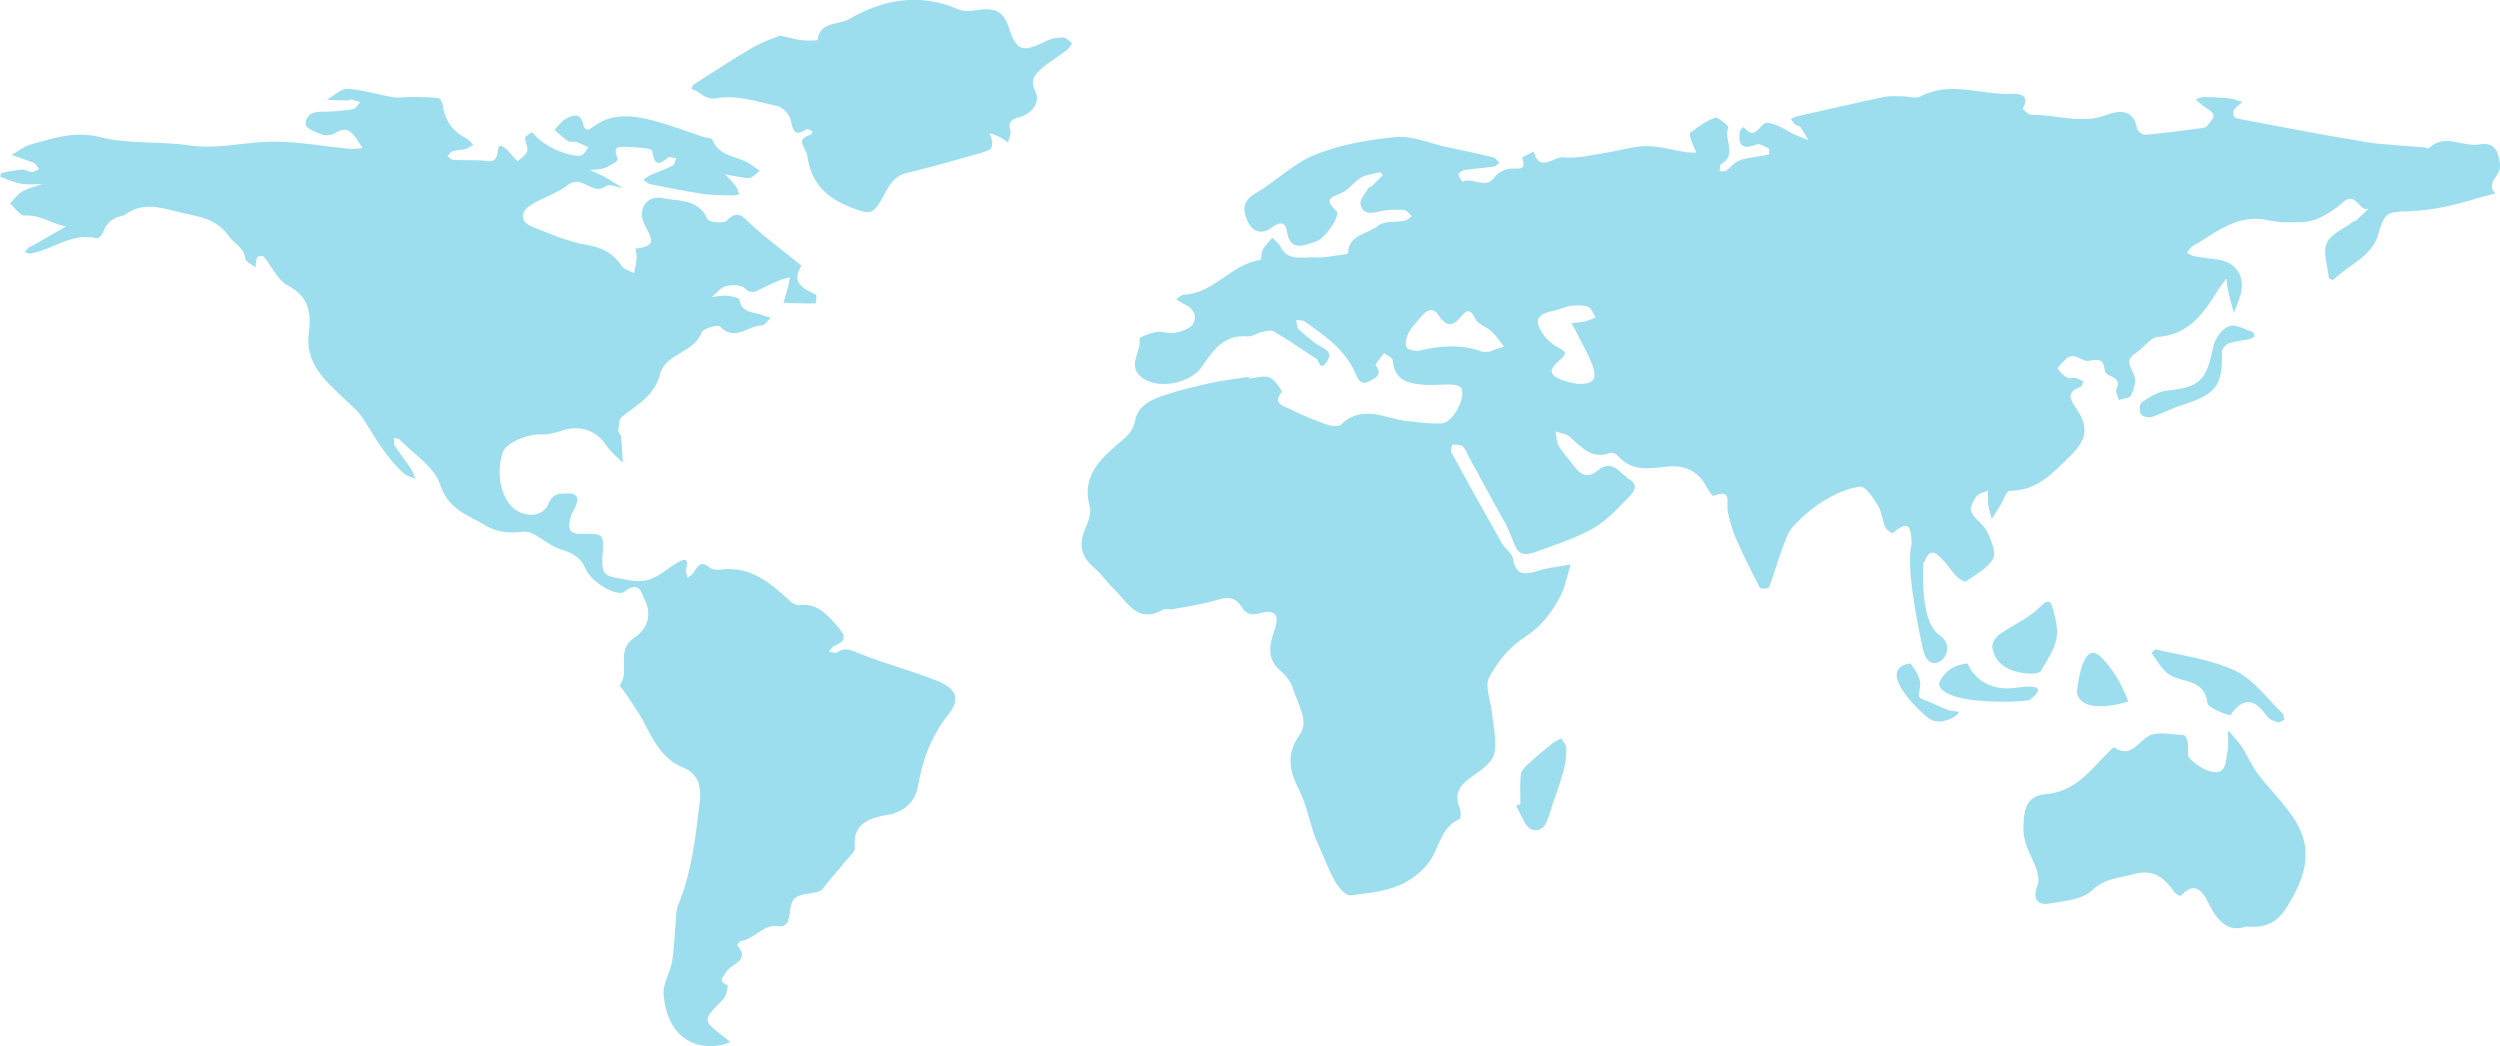 <?xml version="1.0" encoding="utf-8"?>
<!-- Generator: Adobe Illustrator 19.2.1, SVG Export Plug-In . SVG Version: 6.00 Build 0)  -->
<svg version="1.1" id="Layer_2" xmlns="http://www.w3.org/2000/svg" xmlns:xlink="http://www.w3.org/1999/xlink" x="0px" y="0px"
	 viewBox="0 0 1454.2 608.7" style="enable-background:new 0 0 1454.2 608.7;" xml:space="preserve">
<style type="text/css">
	.map{fill:#9CDEEE;
   }
</style>
<title>worldmap</title>
<path class="map" d="M618.5,21.8c1.8,0.1,3.5,2.2,5.2,3.4c-1,1.3-1.9,3-3.2,4c-4.6,3.5-9.8,6.5-14.2,10.3c-3.8,3.4-7.7,6.5-4.1,13.6
	c3.3,6.5-2.1,13.4-9.9,15.3c-4.6,1.1-5.8,3.1-4.6,7.7c0.5,2-0.9,4.5-1.4,6.7c-1.7-1.2-3.4-2.3-5.2-3.3c-1.8-0.8-3.7-1.5-5.6-2.1
	c0.6,1.7,1.5,3.4,1.6,5.2c0.1,1.5-0.2,3.8-1.2,4.3c-2.4,1.2-5,2.1-7.6,2.7c-13.6,3.8-27.1,7.8-40.8,11c-9.2,2.1-11.6,10.3-15.4,16.5
	s-5.5,7.7-13.2,5c-15.9-5.5-26.7-13.3-29.3-31.3c-0.8-5.2-7.6-9.4,2-12.5c0.5-0.2,0.7-1.3,1-2c-1.2-0.4-2.9-1.5-3.5-1.1
	c-6.6,4.3-7.8,1.2-9.1-5.1c-0.6-3.2-4.4-7.6-7.5-8.3c-11.7-2.6-24.1-6.7-35.3-4.7c-8,1.4-9.9-4.5-15.1-5.2c0.5-1,0.7-2.3,1.5-2.8
	c11.2-7.2,22.4-14.5,33.9-21.3c5.6-3.3,11.9-5.3,16.2-7.1c6,1.3,9.5,2.3,13,2.7c3,0.3,8.8,0.3,8.9-0.3c1.4-10.9,12.2-8.4,18.1-11.9
	c20-11.7,41.5-15.5,63.9-5.7c2.9,1.2,6.6,1,9.9,0.5c9.1-1.4,15.7-1.3,19.4,10.2c4.5,14.2,8.4,14.4,22.6,7.2
	C612.3,22.3,615.3,21.7,618.5,21.8z M1187.2,390.2c3.5-6,7.6-12.1,9-18.7c1.1-5.6-0.6-12.1-2.2-17.8c-1-3.5-2.3-5.8-7.1-0.9
	c-6.6,6.8-16.1,10.7-24,16.3c-2.1,1.5-4.3,5.1-4,7.4c1.4,9.7,9.8,15.2,23.6,15.4C1183.3,391.6,1186.5,391.6,1187.2,390.2
	L1187.2,390.2z M902.9,432.5c-4.8,3.9-9.5,7.8-14.1,12c-1.8,1.7-4,3.9-4.2,6.1c-0.6,5.7-0.2,11.4-0.2,17.1l-2.5,1.1
	c3,4.8,5.3,12.8,9.3,13.8c8,2,9.1-6.6,11.1-12.4c2.5-7.3,5.1-14.4,7.2-21.8c1.1-4.3,1.6-8.8,1.6-13.2c0-1.9-1.9-3.8-2.9-5.7
	C906.3,430.3,904.5,431.3,902.9,432.5L902.9,432.5z M544.8,395.9c-15.5-6.1-31.8-10.3-47.2-16.7c-4.5-1.8-7-2.1-10.6,0.2
	c-1.1,0.7-3.2-0.1-4.9-0.2c1-1.2,1.8-2.9,3-3.4c6.9-2.9,7.5-5.3,2-11.5c-6.3-7.1-11.7-13.6-22.4-12.3c-1.8,0.2-4.2-1.5-5.7-2.9
	c-11.3-10.4-22.8-20-39.8-17.8c-2.1,0.3-5,0.1-6.3-1.1c-4.9-4.4-7-1.2-9.3,2.7c-0.8,1.3-2.4,2.2-3.6,3.2c-0.4-1.7-1.4-3.5-1-4.9
	c1.5-5.4,0.3-7-4.9-4c-8.7,5-14.4,13-28.2,10.3c-13.4-2.7-16.6-1-15.3-16c0.9-10.3-0.2-11.3-10.6-10.9c-8.6,0.3-10.3-1.8-7.9-10.4
	c0.6-2.1,2-4,2.9-6.1c1.9-4.5,0.4-7.2-4.5-7.1s-8.8-0.3-11.6,6.3c-2.7,6.3-10.5,7.8-17.3,4.3c-9.4-4.9-13.5-20.2-9.4-34
	c1.7-5.8,14-11.2,22.8-10.9c4,0.2,8.3-1,12.2-2.3c10.1-3.4,19.9,0.1,25.5,8.7c2.5,3.8,6.4,6.8,9.6,10.1c-0.3-5-0.5-10-1-15
	c-0.1-1.3-1.7-2.5-1.6-3.6c0.3-2.8,0.3-6.7,2-8.1c8.9-7.1,19-12.1,22.3-25c3-11.9,19.6-12,24.1-24.1c0.9-2.3,9.5-4.8,10.7-3.5
	c8.7,9.2,16.3-0.6,24.3-0.6c1.7,0,3.5-2.9,5.2-4.5c-1.8-0.5-3.6-1-5.4-1.7c-4.9-1.8-11.4-0.8-12.7-8.6c-0.2-1.3-4.9-2.3-7.6-2.5
	s-5.8,0.5-8.6,0.8c2.7-2.2,5-5.5,8.1-6.3c3.4-0.9,8.8-1,11,1.1c3.7,3.5,5.9,2.4,9.3,0.6c4-2.1,8.1-4,12.3-5.6c1.6-0.6,3.2-1,4.8-1.3
	c-0.4,1.9-0.6,3.8-1.1,5.6c-0.8,3.1-1.8,6.2-2.7,9.2c6.2,0.2,12.4,0.5,18.6,0.4c0.2,0,1-4.7,0.4-5c-6.9-3.6-14.8-6.3-8.7-16.8
	c0.2-0.3-2.4-2.2-3.7-3.3c-8.6-7-17.5-13.5-25.6-21c-4.6-4.3-7.5-8.8-14-2c-1.7,1.8-10.3,0.9-11.1-0.8c-5.2-12-16.8-10.5-25.9-12.3
	c-8.7-1.8-14.3,4.9-11.6,13.3c2.3,7.2,11.3,14.5-4.5,16c0.3,2,0.9,4.1,0.7,6.1c-0.3,2.8-0.9,5.5-1.5,8.2c-2.4-1.3-5.7-2.1-7.1-4.1
	c-5-7.5-11.5-10.9-20.6-12.4c-10.8-1.8-21.2-6.4-31.5-10.5c-7-2.8-7.1-8.4-1.3-12.3c6.9-4.6,15.6-6.9,22-12
	c8.2-6.6,14.4,6.8,22.2,0.6c1.8-1.4,6.3,0.7,9.6,1.1c-3.4-2.1-6.6-4.3-10.1-6.2c-2.8-1.6-5.9-2.8-8.9-4.2c3-0.3,6.1-0.2,8.8-1.2
	c2.8-1.1,7.7-4.1,7.4-5c-1.1-3.8-3.1-7.4,3-7.3s16.7,0.6,17,2.3c1.4,8,3.2,9.1,9.3,3.9c0.9-0.7,3.2,0.3,4.8,0.5
	c-0.7,1.4-1,3.6-2.1,4.2c-4.3,2.2-8.8,3.7-13.1,5.6c-1.4,0.8-2.7,1.6-4,2.6c1.3,0.9,2.5,2.3,3.9,2.6c10.1,2,20.1,4.1,30.2,5.6
	c5.9,0.9,12,0.8,18,1c1.3-0.1,2.5-0.3,3.7-0.7c-0.6-1.6-1-3.3-2-4.6c-1.9-2.5-4.1-4.7-6.3-7c3.4,0.6,6.7,1.3,10.1,1.8
	c1.7,0.3,3.7,0.7,5.1,0c1.9-0.8,3.4-2.6,5-4c-1.4-0.8-2.7-1.7-4-2.7c-7.3-5.9-19.3-4.5-23.6-15.3c-0.4-1-3.3-0.9-5-1.5
	c-9.8-3.2-19.5-7-29.5-9.6c-11.7-3.1-23.8-4.5-34.4,3.4c-3.9,3-5.3,2.4-6.4-1.9c-1.6-6.2-6-4.6-9.6-2.7c-2.7,1.5-4.6,4.3-6.9,6.6
	c2.6,2.2,5,4.7,7.8,6.5c1.3,0.9,3.6,0.2,5.3,0.7c2.3,0.9,4.5,1.9,6.7,3c-1.3,1.6-2.4,4-4,4.6c-2.1,0.7-4.8,0.1-7-0.5
	c-8.5-2.1-16-6.1-21.8-12.8c-0.1-0.1-3.9,2-4,3.2c-0.2,2.6,1.9,5.6,1.1,7.8s-5.2,5.8-5.6,5.6c-3.5-2.7-6.1-8-9.6-8.7
	s0.5,9.8-7.7,8.8c-6.7-0.9-13.5-0.3-20.3-0.7c-1.1-0.1-2.1-1.4-3.1-2.2c0.9-0.9,1.6-2.3,2.6-2.7c2.6-0.8,5.4-0.8,8-1.5
	c1.6-0.4,2.9-1.6,4.4-2.4c-1.5-1.3-2.7-3.1-4.4-3.9c-7.7-3.8-12.2-10.4-13.5-19.6c-0.2-1.3-1.5-3.6-2.4-3.7
	c-5-0.5-10.1-0.5-15.2-0.6c-3.8,0-7.6,0.7-11.3,0.1c-8.8-1.4-17.4-4.3-26.2-4.8c-4-0.2-8.2,4.1-12.2,6.4c4,0.1,7.9,0.3,11.9,0.3
	c0.9,0,1.8-0.6,2.6-0.5c1.6,0.4,3.3,0.9,4.9,1.5c-1.3,1.4-2.4,3.8-3.8,4c-6.2,1.1-12.5,1.6-18.8,1.6c-5.8-0.2-9.4,2.8-9.1,7.4
	c0.1,2.2,5.9,4.6,9.5,5.9c2.6,0.7,5.5,0.4,7.9-1c5.8-3.8,9.2-1.1,12.2,3.5c1.2,1.8,2.3,3.5,3.5,5.3c-2.4,0.2-4.9,0.7-7.2,0.5
	c-16.4-1.5-32.8-4.9-49.1-4.1c-14.7,0.7-29.1,4.3-44.3,2.1C93,82,74.8,84,58,79.7c-14.8-3.7-27,0.8-40,4.3c-4,1.1-7.5,4-11.2,6.1
	c3.8,1.3,7.5,2.7,11.2,4c0.9,0.2,1.7,0.6,2.4,1.1c0.9,1,1.6,2,2.3,3.1c-1.4,0.7-2.8,1.8-4.2,1.8c-1.7,0-3.5-1.6-5.1-1.5
	c-4.3,0.4-8.6,1.1-12.8,2.1c-0.3,0.7-0.4,1.5-0.3,2.2c4,1.5,8,3.3,12.2,4c3.9,0.7,8.1,0.2,12.1,0.1c-4,1.5-8.2,2.4-11.8,4.5
	c-2.8,1.6-4.7,4.6-7,6.9c2.9,2.5,5.9,7.2,8.6,7c9-0.7,15.8,5,24,6.3c-6.4,3.7-12.8,7.4-19.1,11c-0.8,0.3-1.7,0.7-2.4,1.1
	c-0.9,0.9-1.8,1.9-2.5,2.9c1.2,0.3,2.6,0.9,3.8,0.7c12.8-2.3,23.9-12.4,38.2-8.8c0.9,0.2,3-2,3.5-3.5c1.8-5,5.6-8.5,10.6-9.4
	c0.9-0.1,1.8-0.5,2.5-1c9.5-6.9,19.6-4.3,29.5-1.7c11,2.9,22.8,3.1,30.7,14.5c2.9,4.2,8.7,6.3,9.5,13c0.2,1.8,3.8,3.3,5.9,5
	c0.3-2,0.2-4,1-5.8c0.3-0.7,3.2-1.1,3.7-0.5c4.8,5.6,8.1,13.7,14,16.8c12.1,6.3,13.7,15.5,12.5,26.4c-3,18.6,9,28.7,20.2,39.3
	c4.1,3.9,8.7,7.7,11.6,12.4c6.9,11.1,13.4,22.3,23.2,31.2c1.8,1.7,4.6,2.2,6.9,3.3c-0.9-2.1-1.6-4.3-2.8-6.1
	c-3-4.5-6.4-8.7-9.3-13.2c-0.7-1.1-0.3-3-0.4-4.6c1.2,0.4,2.8,0.4,3.6,1.3c8.1,8.4,20,15.7,23.2,25.8c4.7,14.9,16.8,18,26.9,24.1
	c5.8,3.5,13.2,4.5,21.5,3.4c6.4-0.8,13.6,7.6,21.1,10c6.8,2.2,11.9,4.1,15.1,11.5c3.5,8.2,18.5,16.6,22.6,13.4
	c8.8-6.9,10.1,0.9,12.2,5.5c4,8.7,0.6,16.7-6.6,21.4c-11,7.2-2,19.5-8.3,27.6c-0.2,0.3,1.6,2,2.3,3.1c3.9,5.9,8.2,11.7,11.5,17.9
	c5.7,10.8,10.7,21.7,23.1,26.8c8.8,3.6,10.8,11.1,9.6,20.2c-2.5,20.3-4.5,40.7-12.6,59.9c-1.3,3.2-1,7-1.4,10.5
	c-0.7,7.5-0.8,15.1-2.1,22.5c-1.1,6.2-5.3,12.3-4.9,18.3c1.4,22,15.1,34.1,35,29.7c1.3-0.4,2.5-0.9,3.7-1.5
	c-0.9-0.8-1.8-1.7-2.8-2.4c-13.6-10.2-13.5-10.1-1.1-22.6c1.8-1.8,2.8-7.9,2.4-8c-6-2.6-2.5-4.7-0.6-8c2.7-4.6,14.3-6.1,6.2-15.2
	c-0.1-0.1,1.3-2.4,2.2-2.5c8.3-1.3,13.5-10.8,23.1-8.5c1.2,0.3,3.7-1.5,4.2-2.8c1.5-4.5,1-10.8,3.9-13.5c3.3-3,9.6-2.4,14.3-4.1
	c1.9-0.7,3.2-3.1,4.6-4.8c3.7-4.3,7.4-8.7,11-13.1c2-2.4,5.5-5.3,5.2-7.6c-1.6-14.8,9.8-17.4,19.4-19.1c10.5-1.8,16-9,17.3-16.6
	c2.7-15.7,7.7-29.2,17.8-41.9C559,406.2,556.1,400.4,544.8,395.9L544.8,395.9z M1451.5,112.6c-1.6,0.4-3.3,0.7-5,1.2
	c-7.8,2.1-15.5,4.7-23.4,6.3c-7.4,1.6-14.9,2.5-22.5,2.8c-12.6,0.4-13.6,1-17.3,13.6c-3.9,13.2-17.3,17.5-26,26.2
	c-0.3,0.3-2.5-0.5-2.6-0.9c-0.8-6.9-3.6-14.6-1.3-20.3c2.1-5.3,9.8-8.3,15-12.3c0.7-0.5,1.8-0.6,2.4-1.2c2.3-2.1,4.5-4.3,6.8-6.5
	c-5.6,1.5-7.3-10.5-14.6-3.9c-4.1,3.6-8.6,6.6-13.5,9c-3.5,1.7-7.4,2.6-11.3,2.6c-6.1,0.2-12.5,0.3-18.4-1c-18.1-4.3-30.6,7-44.4,15
	c-1.4,0.8-2.3,2.5-3.4,3.8c1.5,0.7,2.9,1.8,4.5,2.1c4.6,0.8,9.4,1.2,14.1,2c10.5,1.7,15.6,10.1,12.6,20.6c-1,3.5-2.5,6.9-3.8,10.3
	c-1.1-4-2.3-8-3.2-12.1c-0.6-2.5-0.8-5.2-1.1-7.8c-1.7,2.2-3.6,4.3-5,6.7c-8.3,13.4-16.8,25.9-35,27.2c-4.4,0.3-8.2,6.5-12.7,9.3
	c-7.2,4.5-2.3,8.7-0.8,13.6c1,3.3-0.4,7.8-2.1,11.1c-0.8,1.7-4.6,1.8-7,2.7c-0.5-2.1-2.1-4.8-1.4-6.4c3.8-7.8-6.2-6.7-6.7-10.5
	c-0.9-7-3-7-9.6-5.9c-3.9,0.7-8.9-6.3-14-0.2c-1.4,1.6-4.2,3.9-3.8,4.6c1.3,2.2,3.1,4.1,5.4,5.3c1.4,0.8,3.6,0,5.3,0.3
	c1.5,0.5,2.9,1.2,4.2,2c-0.6,1.1-0.9,2.9-1.8,3.2c-8.7,3.2-5.8,7.4-2.1,13c7.3,11,5.6,17.9-3.9,27.2c-10,9.9-19.3,20.3-35.2,20.2
	c-1.8,0-3.6,5.6-5.4,8.5c-1.6,2.6-3.2,5.2-4.9,7.8c-0.9-2.6-1.6-5.3-2.1-8c-0.2-2.8-0.3-5.7-0.1-8.5c-2.3,1.1-5.4,1.7-6.8,3.5
	c-1.8,2.5-4.1,6.8-3,8.9c2.1,4.3,7.1,7.2,9.2,11.5c2.4,4.9,5.5,12.2,3.5,15.8c-3.2,5.7-10.2,9.3-15.9,13.3c-0.8,0.5-3.9-1.6-5.4-3.1
	c-2.8-2.9-5-6.5-7.8-9.4c-3.6-3.7-7.6-7.9-10.7,0.8c-0.2,0.3-0.4,0.6-0.7,0.9c-0.6,12.2-0.4,35.2,9.2,41.8
	c13.2,9.3-5.5,26.5-9.4,8.6s-10-49.2-6.6-61.6c-0.4-7.7-0.6-15.5-10.9-6.2c-0.3,0.3-3.8-1.9-4.5-3.5c-1.7-4-2-8.9-4.2-12.5
	c-2.7-4.4-7.3-11.3-10.4-11c-7.5,0.8-15,4.5-21.6,8.5c-6.5,4.1-12.3,9.1-17.5,14.8c-3,3.2-4.5,8.1-6.1,12.5
	c-2.8,7.6-5,15.3-7.8,22.8c-0.3,0.7-4.9,1-5.3,0.2c-5-9.6-9.8-19.2-14.1-29c-2.1-5-3.6-10.2-4.6-15.5c-1-4.9,2.9-13.5-8.4-8.9
	c-0.5,0.2-3.1-3.7-4.3-5.9c-4.7-8.8-12.6-12.1-22.2-11.2c-10.1,1-20.9,3.4-29-6.3c-1-1.1-3.5-2.1-4.7-1.6c-10.8,4-16.5-3.6-23.3-9.4
	c-2.1-1.8-5.4-2.1-8.2-3.1c0.5,2.7,0.3,5.8,1.6,8.1c2.2,3.9,5.4,7.2,8.1,10.8c4.1,5.6,8,9.4,15.2,3.5c8.1-6.7,12.9,2.4,18.3,5.7
	c6,3.7,0.9,8.5-1.8,11.2c-6.1,6.3-12.4,13-19.9,17.2c-9.8,5.5-20.7,9-31.3,12.9c-10.3,3.8-12.2,2.2-15.8-7.8
	c-2.7-7.4-7.2-14.1-10.9-21.1c-4.4-8.3-9-16.5-13.5-24.8c-1.3-2.4-2.2-5.2-4-7c-1.3-1.2-3.9-1.1-5.9-1c-0.4,0-1.4,3.4-0.8,4.5
	c9.7,17.7,19.5,35.4,29.5,53c1.8,3.1,5.7,5.5,6.3,8.6c1.8,11.4,8.4,9,15.9,6.9c5.7-1.7,11.8-2.3,17.7-3.3c-2,6.3-3.1,13-6.1,18.6
	c-5,9.5-11.2,17.7-21,23.9c-8.4,5.4-15.6,14.2-20.3,23.2c-2.7,5.1,0.9,13.5,1.6,20.4c0.8,7.9,2.9,16,1.5,23.5
	c-0.9,4.8-6.6,9.3-11.2,12.4c-7.3,5-13.2,9.6-9,19.7c0.8,1.8,0.7,5.9-0.1,6.3c-11.6,5-11.7,18-18.8,26.4
	c-12.3,14.8-28.5,16.1-44.8,18c-2.6,0.3-6.8-4.6-8.8-8c-3.7-6.5-6.3-13.7-9.4-20.6c-1.1-2.4-2.2-4.9-3-7.4
	c-2.8-8.4-4.6-17.4-8.5-25.2c-5.7-11.3-7.9-20.7,0.5-32.6c5.3-7.4-1.3-17.5-4-26.1c-1.2-3.9-3.6-7.4-6.7-10.1
	c-8.8-7-7.3-15.2-4.2-24.1s0.6-12.3-7.9-10.1c-5.4,1.4-8.4,1-11.3-3.7c-3.8-6.3-9-5.6-15.4-3.6c-8,2.4-16.4,3.5-24.7,5.1
	c-1.8,0.3-4-0.6-5.4,0.2c-15.2,8.7-21-4.8-29-12.3c-3.9-3.7-6.8-8.4-10.9-11.8c-7.6-6.3-9.4-13-5.8-22c1.8-4.4,4.1-9.8,3-13.8
	c-4.7-16.6,4.9-26.6,15.5-35.7c4.9-4.2,9.4-7.1,10.8-14.2c1.7-9,9.8-12.6,17.6-15.1c8.9-2.9,18.1-5.1,27.3-7.1
	c7-1.5,14.2-2.3,21.3-3.3c0,0.3,0.1,0.6,0.1,0.9c4-0.3,8.6-2,12-0.6c3.1,1.3,7.5,7.8,7,8.5c-5.3,6.6,0.8,7.9,4.3,9.6
	c6.9,3.4,13.9,6.4,21.1,9c2.8,1,7.5,1.9,9,0.4c12.7-12.4,26-3.4,39.1-2.1c6.5,0.7,13.1,1.6,19.6,1.3s14.5-15.4,11.3-20.6
	c-0.8-1.3-3.7-1.9-5.6-2c-5.4-0.2-10.8,0.5-16.2,0.1c-8.9-0.7-17.1-2.5-17.9-14.1c-0.1-1.6-3.3-2.9-5.1-4.3
	c-1.7,2.4-5.4,6.4-4.9,7.1c4.2,5.5,0,7.3-3.5,9.2c-5.7,3.1-7-1.8-8.6-5.3c-6.1-13.4-17.8-21.3-29.2-29.4c-1.2-0.9-3.3-0.6-4.9-0.9
	c0.4,1.9,0.3,4.5,1.4,5.5c4.4,3.9,8.8,7.8,13.9,10.6c4.3,2.3,5,4.5,2.4,8.3c-3.9,5.7-4.3-0.8-6.1-1.9c-8.2-5.2-16.2-10.9-24.6-15.8
	c-1.8-1.1-5.1,0-7.6,0.5s-5.1,2.6-7.6,2.4c-13.7-1.4-20.4,8.3-26.5,17.4c-7,10.3-27.2,14.2-36.3,5.4c-7-6.7,1.2-14.3-0.2-21.6
	c-0.1-0.7,6.4-3.3,10-3.8s7.4,1.2,10.7,0.5c3.8-0.8,8.9-2.4,10.5-5.3c2.9-5.1-0.3-9.4-5.7-11.6c-1.5-0.8-2.8-1.7-4.1-2.7
	c1.5-0.9,3-2.5,4.6-2.6c17.4-0.9,27.5-17.7,44.2-20.2c0.9-0.1,0.6-4.4,1.7-6.3c1.4-2.4,3.6-4.4,5.4-6.6c1.6,1.7,3.6,3,4.6,5
	c4.5,9.2,13.1,5.9,20.1,6.4c5.2,0.4,10.5-0.9,15.7-1.5c1.3-0.2,3.6-0.5,3.6-0.9c0.4-11.1,11.6-11,17.5-16c3.4-2.9,10.1-1.9,15.3-2.9
	c1.6-0.3,2.9-1.7,4.3-2.6c-1.5-1.3-2.9-3.7-4.4-3.7c-4.9-0.2-10.1-0.3-14.8,1c-5.3,1.4-9.6,1.1-10.6-4.4c-0.5-2.8,2.8-6.2,4.5-9.2
	c0.4-0.7,1.6-0.8,2.3-1.4c2.1-2,4.1-4.2,6.2-6.3c-0.6-0.6-1.3-1.7-1.8-1.6c-3.7,0.9-7.7,1.3-10.9,3.1c-4,2.4-7,6.9-11.1,8.8
	c-5.6,2.6-11.1,3.3-3.4,10.5c2.9,2.7-6.4,16.5-12.4,18.2c-6.6,1.8-14.3,5.9-16.2-6.2c-0.9-5.7-4.2-5.7-8.7-2.3
	c-6,4.5-11.5,2.6-14.3-3.9c-2.7-6.1-3-11.5,4.6-15.9c11.9-6.9,22.2-17.5,34.7-22.5c14.8-5.9,31.1-8.8,47.1-10.3
	c9.4-0.9,19.3,3.6,29,5.7c9.3,2,18.5,3.9,27.7,6.1c1.3,0.3,2.2,2.1,3.4,3.1c-1,0.8-1.9,2.2-2.9,2.3c-5.8,0.8-11.6,1.1-17.3,2
	c-1.3,0.2-3.6,1.8-3.5,2.6c0.2,1.5,2.3,4.3,2.5,4.2c5.9-2.9,13.1,4.9,18.6-2.8c1.8-2.6,6-4.6,9.2-4.8c4.7-0.3,9.5,1.5,6.7-6.3
	c-0.1-0.4,4.4-2.4,6.8-3.7c3.1,12.7,11.6,2.8,17.2,3.4c8.2,0.9,16.8-1.5,25.1-2.7c7.8-1.2,15.5-3.8,23.3-3.8
	c7.5-0.1,15,2.3,22.5,3.5c2.1,0.2,4.3,0.3,6.5,0.2c-0.9-1.7-1.7-3.4-2.4-5.2c-0.7-2.1-2-5.6-1.3-6.2c4.5-3.4,9.2-7,14.5-8.8
	c1.8-0.6,8.1,4.9,7.7,5.7c-2.8,6.9,5.4,15.8-4.1,21.2c-0.9,0.5-0.7,2.8-1,4.2c1.3-0.1,2.9,0.3,3.8-0.3c2.6-1.8,4.6-4.6,7.4-5.8
	c3.2-1.4,6.9-1.7,10.4-2.4c2.4-0.4,4.9-0.6,7.2-1.3c0.2-0.1,0.3-3.2-0.3-3.5c-2.2-1.1-5.2-3-7-2.3c-8.2,3.4-10.8,0.5-9.7-7.5
	c0.1-1,1.5-1.8,2.3-2.7c6.8,9.2,9.6-2.7,13.6-2.4c5.8,0.4,11.2,4.7,16.9,7.3c2.3,1,4.6,1.8,7,2.7c-1.3-2.5-2.8-4.9-4.4-7.3
	c-0.8-1-2.5-1-3.5-1.9c-0.8-0.9-1.5-1.9-2.1-3c1-0.6,2.1-1.1,3.3-1.5c16.9-3.8,33.8-7.7,50.8-11.3c3.4-0.7,7-0.4,10.6-0.4
	s7.9,1.6,10.6,0.1c17.4-9.2,35.2-0.8,52.7-1.5c4.5-0.2,11.3,0.2,6.8,8.5c-0.2,0.3,3.3,3.7,5,3.7c14.6-0.3,29,5.7,43.9,0
	c6.8-2.6,15.7-3.6,17.6,8.1c0.2,1.5,3.4,3.7,5,3.5c10.6-1,21.2-2.4,31.8-3.8c1.3-0.2,3.1-0.3,3.8-1.2c1.6-2,4.3-4.8,3.8-6.6
	c-0.6-2.2-4-3.6-6.1-5.3c-1.4-1.2-2.9-2.4-4.3-3.6c1.6-0.5,3.2-1.5,4.8-1.5c4.9,0.1,9.9,0.3,14.8,0.8c2.6,0.3,5.1,1.4,7.7,2.1
	c-1.6,1.5-3.6,2.8-4.9,4.5c-0.6,0.8-0.4,2.6-0.1,3.8c0.2,0.6,1.4,1.2,2.2,1.4c15.6,3,31.2,5.9,46.8,8.8c7.4,1.4,14.8,2.6,22.2,3.8
	c3.9,0.7,7.8,1.5,11.8,1.9c9.3,0.9,18.6,1.5,27.9,2.2c0.9,0.1,2.2,0.9,2.5,0.5c9.2-8.9,19.6-0.5,29.4-2.2c8.6-1.5,11,3.4,12,11.8
	C1455,102.4,1445.3,106.2,1451.5,112.6L1451.5,112.6z M874.8,201.5c-2.4-2.9-4.4-6.1-7.2-8.7c-2.9-2.7-7.9-4.1-9.4-7.2
	c-2.6-5.7-4.8-5.9-8.3-1.5c-5,6.3-8.9,5.8-13.3-0.9c-3.1-4.7-6.8-2.9-9.8,0.8c-2.5,3.1-5.5,6-7.4,9.5c-1.3,2.5-2.3,6.2-1.3,8.5
	c0.6,1.5,5.2,2.4,7.6,1.9c12.3-2.9,24.5-3.8,36.6,0.7c0.4,0.1,0.9,0,3.9,0L874.8,201.5z M914.1,187.9c2.5-0.1,5-0.4,7.5-0.8
	c2.3-0.7,4.5-1.5,6.6-2.5c-1.5-2.1-2.5-5.3-4.5-6.1c-3-1.1-6.7-1-10-0.6c-3.4,0.5-6.7,2.2-10.1,2.9c-9.6,1.8-11.6,5.8-6,13.6
	c2.3,3.3,5.4,6,8.9,7.8c4.9,2.5,4.8,3.7,0.7,7.3c-6.8,5.9-6.1,8.7,2,11.8c2.7,0.9,5.5,1.5,8.3,2c9.4,0.2,11.7-2.4,8.9-10.5
	c-2.1-6-5.5-11.6-8.3-17.3C916.8,192.9,915.5,190.4,914.1,187.9L914.1,187.9z M1313.5,450.4c-3.7-4.9-6.1-10.8-9.5-16
	c-2.3-3.4-5.3-6.4-8-9.6c-0.1,4.3,0.5,8.6-0.4,12.8c-1,4.8-0.4,12.4-8,11.5c-5-0.6-10.1-4.3-13.9-7.9c-1.8-1.7-0.6-6.4-1.2-9.7
	c-0.2-1.5-1.4-3.9-2.3-3.9c-6.9-0.3-15.3-2.4-20.5,0.6c-6.6,3.8-10.2,13-20.1,6.5c-0.3-0.2-2.5,2.2-3.8,3.5
	c-10.4,10.4-18.9,22.4-36.1,23.8c-10.9,0.9-12.7,8.8-12.7,20.2c0,9.4,5,15.9,7.7,23.8c0.9,2.8,1.5,6.4,0.5,9
	c-2.9,7-0.6,11.8,6.5,10.6c8.8-1.5,19.5-2.2,25.2-7.7c7.5-7.2,16-7.1,24.2-9.4c10.3-2.9,17.1,0.7,23.8,10.6c0.7,1.1,3.5,2.2,3.7,2
	c9.4-10.9,14.5,1.1,16.5,5.2c5.4,10.5,11.6,16.1,21.4,12.6c16.8,2,22.2-7.9,27.9-18.6c9.7-18.1,9.2-32.7-3.4-48.8
	C1325.6,464.2,1319.1,457.7,1313.5,450.4z M1254.2,377.8c-0.7-0.2-1.8,1.3-2.8,2c3.3,4.2,5.9,9.5,10.1,12.4
	c7.6,5.3,20.8,2.2,22.6,16.9c0.4,2.9,12.8,7.4,13.3,6.8c8.3-11.8,14.8-8.4,21.6,1.1c1.2,1.6,3.8,2.5,5.9,3.1
	c1.1,0.3,2.6-0.9,3.9-1.4c-0.5-2-0.5-3.1-1-3.6c-9-8.6-16.8-19.8-27.5-24.9C1286,383.4,1269.6,381.5,1254.2,377.8L1254.2,377.8z
	 M1296.4,189.8c-4,1.6-8,7.2-8.9,11.7c-4.3,20.3-7.8,23.7-27.6,25.8c-4.9,0.6-9.8,3.8-14.1,6.7c-1.3,0.8-1.5,5.1-0.5,6.9
	c0.8,1.4,4.5,2.2,6.4,1.6c6.1-2,11.8-5.1,17.9-7c19.8-6.4,23.3-11.2,22.8-30.9c0-1.7,2.3-4.3,4.1-4.9c3.8-1.3,7.9-1.6,11.9-2.4
	c1.1-0.4,2.2-1,3.1-1.7c-0.5-1.1-0.7-2.4-1.2-2.5C1305.7,191.5,1300.1,188.3,1296.4,189.8L1296.4,189.8z M1173.1,400
	c-22.5,3.3-28.5-14-28.5-14s-11.9,0-16.5,11.1c-0.8,1.8,1.3,8.2,20.5,10.2s31.8,0,31.8,0S1195.6,396.7,1173.1,400z M1121.9,408.1
	c-6.2-2.4-6.4-1.6-5.1-8.2s-5.7-14-5.7-14c-19.7,3.1,3.1,26,10.8,31.9s21.4-4,16.1-4S1128.1,410.6,1121.9,408.1L1121.9,408.1z
	 M1237.9,408.1c0,0-4.6-14.8-15.9-26s-13.9,20.7-13.9,20.7C1210.8,416.9,1237.9,408.1,1237.9,408.1L1237.9,408.1z"/>
</svg>

